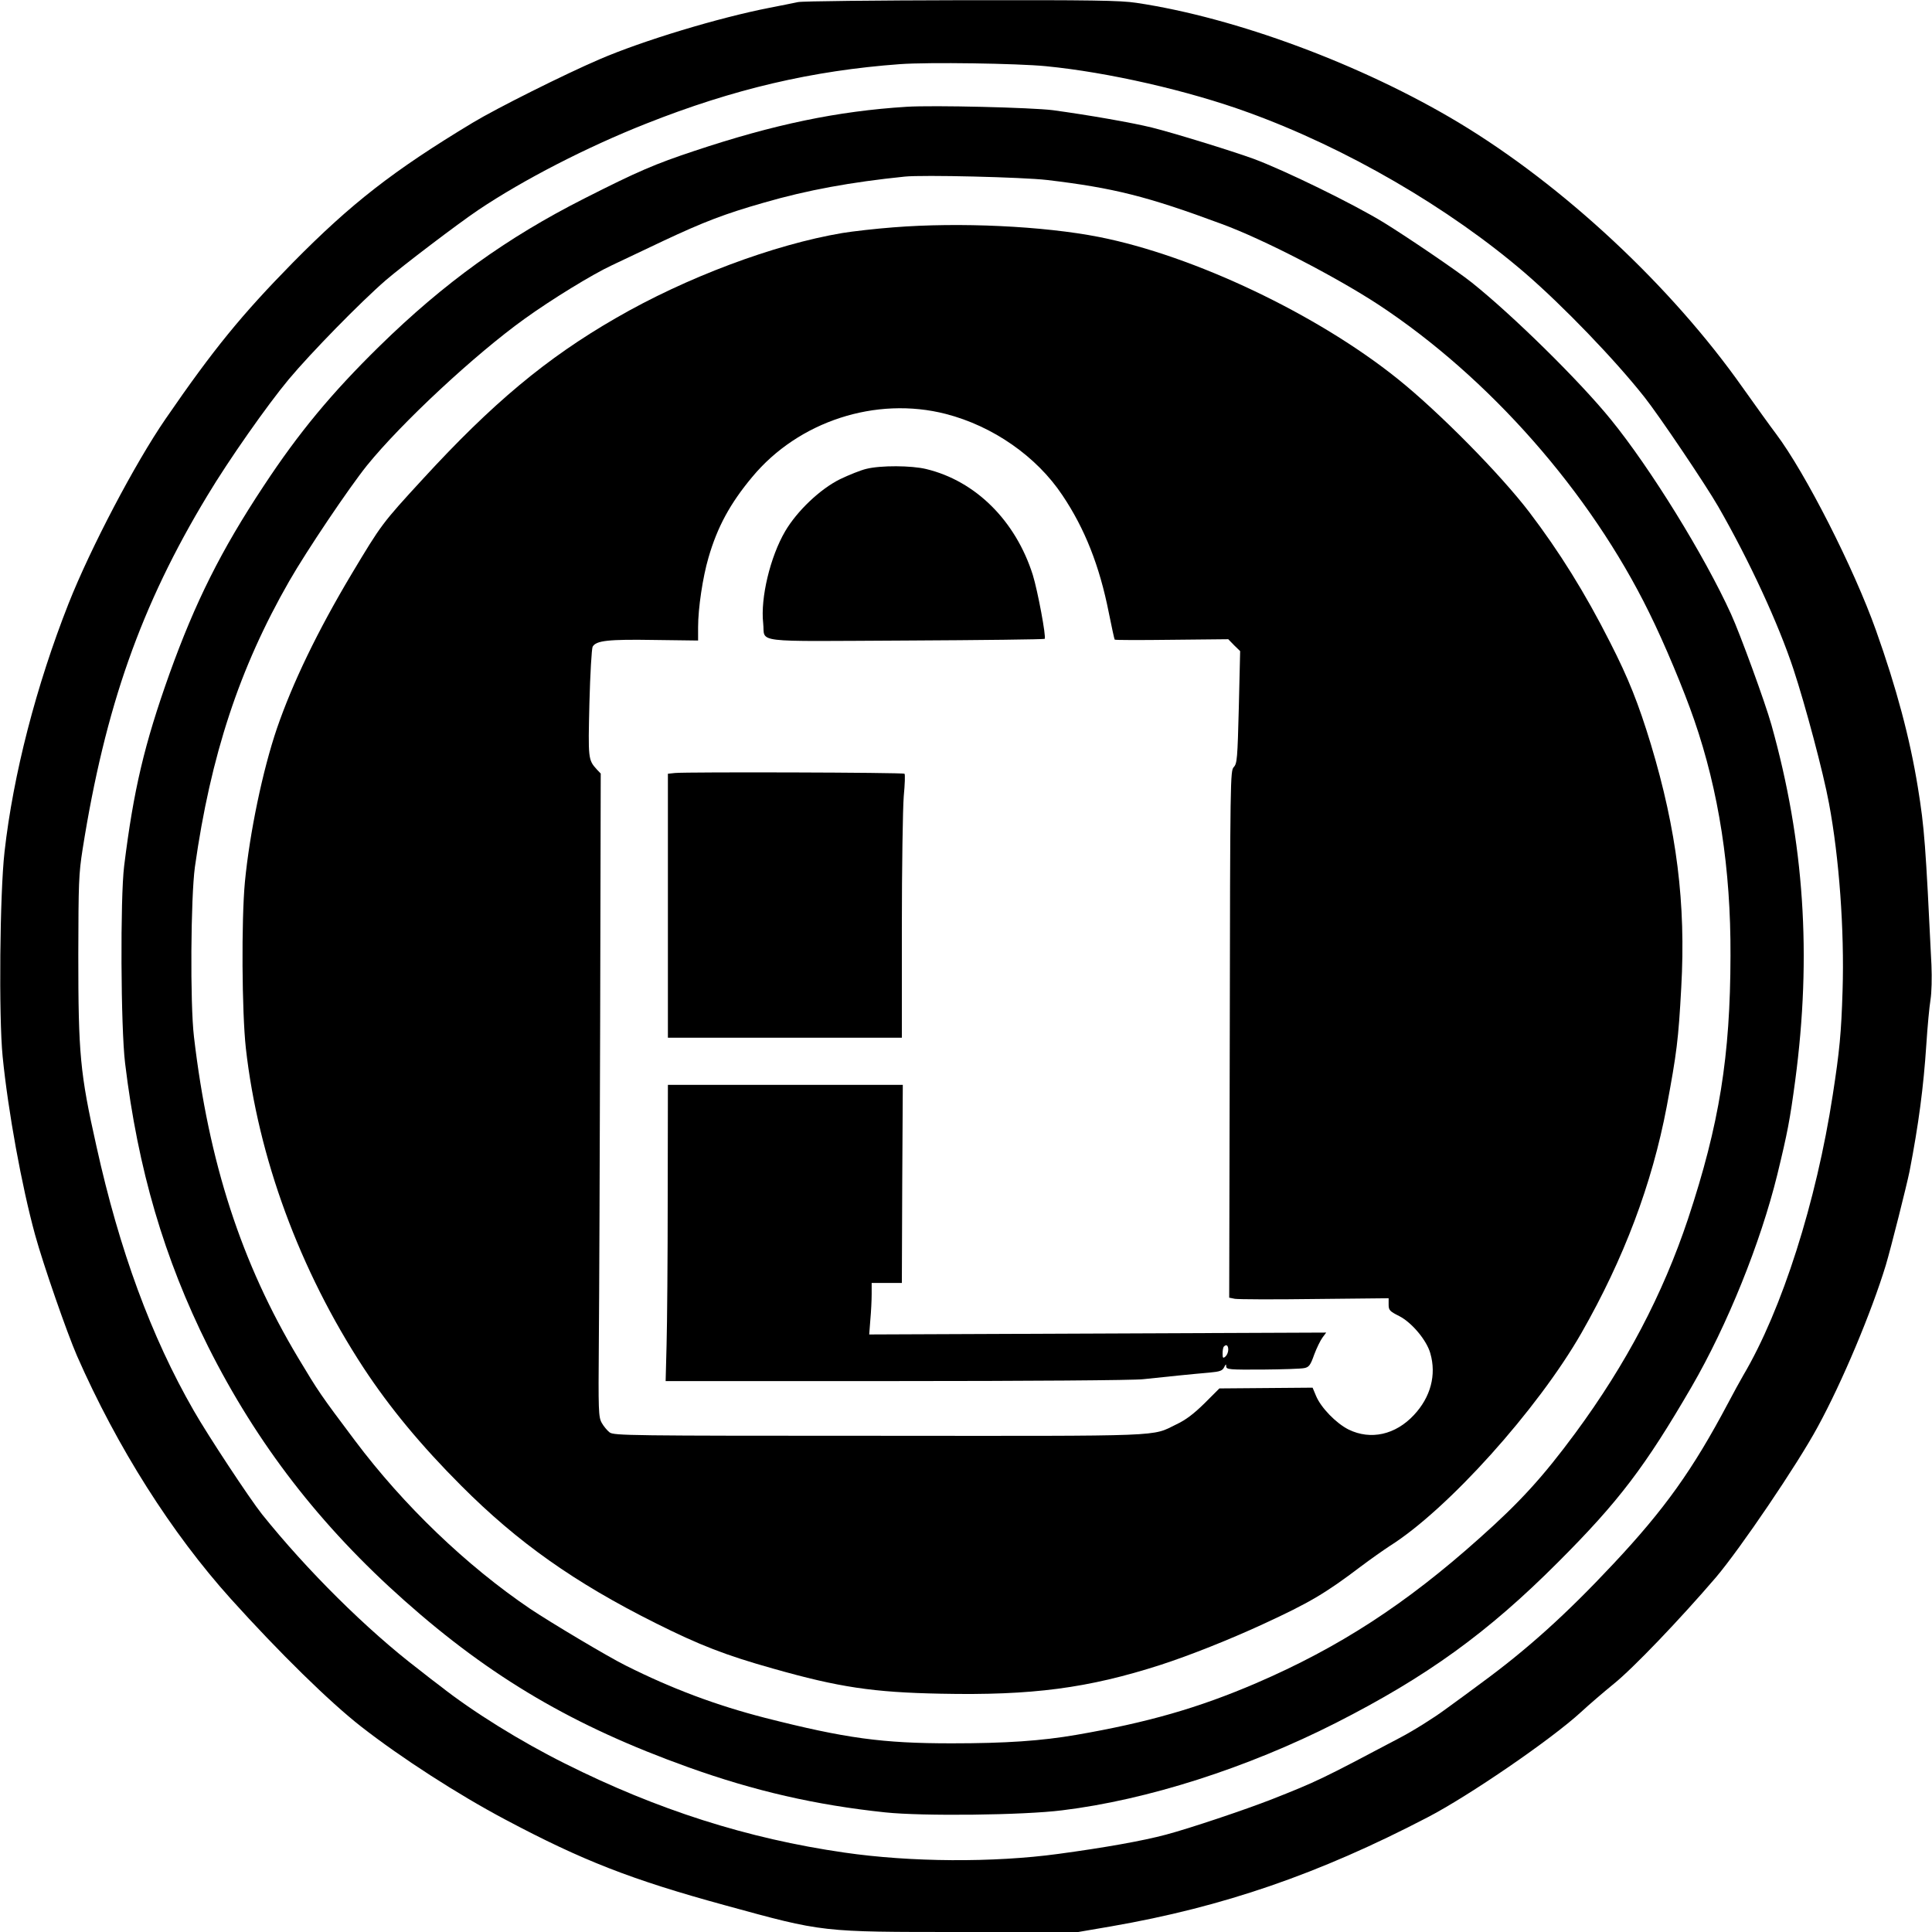<?xml version="1.0" standalone="no"?>
<!DOCTYPE svg PUBLIC "-//W3C//DTD SVG 20010904//EN"
 "http://www.w3.org/TR/2001/REC-SVG-20010904/DTD/svg10.dtd">
<svg version="1.0" xmlns="http://www.w3.org/2000/svg"
 width="1024pt" height="1024pt" viewBox="0 0 1024 1024"
 preserveAspectRatio="xMidYMid meet">

<g transform="translate(0,1024) scale(0.1,-0.1)"
fill="#000000" stroke="none">
<path d="M4230 10229 c-25 -5 -92 -19 -150 -30 -272 -53 -675 -175 -904 -274
-184 -79 -544 -259 -670 -335 -423 -255 -645 -429 -953 -741 -272 -277 -421
-459 -676 -830 -161 -234 -397 -683 -514 -979 -171 -434 -293 -905 -339 -1315
-25 -220 -31 -874 -10 -1085 29 -291 101 -686 172 -945 44 -160 169 -519 222
-641 214 -487 501 -939 816 -1289 256 -284 524 -547 691 -677 210 -164 512
-359 763 -492 408 -217 669 -319 1167 -455 522 -143 502 -141 1255 -141 l615
0 175 30 c593 103 1099 277 1675 577 222 115 660 416 815 559 41 38 119 105
173 149 101 81 351 342 542 565 128 151 431 597 539 797 131 240 285 608 361
857 28 94 110 420 126 498 48 249 74 445 89 673 6 94 16 200 22 236 6 37 8
117 5 185 -31 640 -37 725 -72 941 -42 259 -113 526 -222 832 -117 329 -374
835 -530 1042 -31 41 -110 151 -176 244 -379 538 -950 1071 -1507 1406 -512
307 -1178 555 -1707 634 -86 13 -234 15 -925 14 -459 -1 -843 -5 -868 -10z
m1315 -340 c328 -32 753 -129 1071 -245 519 -188 1066 -506 1469 -853 200
-173 474 -457 631 -656 77 -97 325 -465 391 -580 165 -287 320 -623 399 -863
63 -191 158 -547 188 -710 54 -287 82 -673 72 -992 -7 -227 -16 -320 -52 -553
-87 -567 -269 -1139 -474 -1486 -17 -29 -54 -97 -82 -150 -186 -351 -335 -560
-607 -850 -249 -266 -455 -452 -701 -632 -41 -31 -126 -93 -188 -138 -62 -46
-172 -115 -245 -153 -412 -218 -434 -229 -677 -325 -141 -55 -432 -153 -560
-187 -123 -33 -326 -69 -570 -102 -344 -47 -785 -44 -1135 7 -514 74 -992 227
-1479 471 -237 118 -491 276 -662 411 -23 17 -75 57 -115 89 -274 209 -593
526 -831 823 -65 82 -285 415 -361 548 -226 393 -394 850 -516 1402 -87 388
-96 489 -96 1015 1 382 2 426 23 560 119 751 309 1291 661 1873 114 190 317
479 431 616 118 141 379 408 515 526 91 78 379 297 490 372 240 161 577 334
888 457 466 185 884 282 1347 316 152 11 623 4 775 -11z"/>
<path d="M4805 9674 c-366 -23 -702 -93 -1125 -234 -210 -70 -297 -107 -583
-252 -411 -208 -743 -447 -1086 -783 -254 -249 -428 -459 -613 -740 -227 -343
-363 -616 -500 -997 -133 -373 -190 -614 -240 -1018 -21 -170 -18 -856 5
-1045 68 -563 207 -1035 440 -1502 259 -516 593 -949 1040 -1346 460 -409 898
-666 1503 -883 354 -127 677 -201 1046 -240 198 -21 733 -15 938 11 451 55
979 224 1450 463 482 245 805 478 1178 852 323 323 462 507 708 930 190 328
365 762 454 1124 54 222 67 290 95 499 88 662 48 1264 -126 1885 -33 118 -166
482 -214 587 -141 310 -427 773 -636 1030 -166 205 -522 555 -739 728 -75 60
-340 240 -465 317 -163 100 -530 279 -693 339 -116 42 -424 137 -537 165 -106
26 -334 66 -525 92 -111 14 -633 27 -775 18z m745 -388 c352 -42 529 -86 925
-233 221 -81 605 -280 830 -427 588 -387 1123 -995 1435 -1631 81 -163 185
-412 240 -572 130 -376 194 -789 192 -1248 -1 -534 -59 -894 -225 -1395 -134
-401 -328 -770 -597 -1135 -172 -233 -294 -367 -510 -559 -389 -348 -743 -578
-1182 -767 -307 -132 -577 -209 -953 -274 -185 -32 -374 -45 -661 -45 -367 0
-560 26 -989 135 -260 67 -493 154 -738 277 -93 46 -398 228 -507 301 -338
229 -671 548 -929 892 -184 245 -192 257 -300 437 -302 504 -475 1037 -553
1703 -21 177 -17 738 5 900 83 589 236 1055 500 1515 91 159 315 492 412 613
184 227 572 588 835 777 146 105 360 236 463 284 50 24 173 82 272 129 215
101 327 144 534 203 231 67 463 109 746 138 96 10 627 -3 755 -18z"/>
<path d="M4735 9035 c-93 -7 -215 -21 -270 -30 -363 -61 -830 -236 -1201 -451
-368 -212 -655 -452 -1023 -853 -217 -236 -219 -239 -379 -506 -179 -300 -311
-574 -394 -815 -76 -223 -145 -555 -170 -815 -19 -204 -16 -688 5 -880 65
-579 285 -1177 624 -1695 138 -210 305 -412 518 -625 299 -300 600 -513 1030
-728 234 -117 370 -170 623 -241 349 -99 530 -126 889 -133 483 -10 780 29
1165 153 154 50 363 133 543 216 245 113 330 163 516 304 53 40 123 89 155
110 308 194 784 724 1016 1129 225 394 374 789 452 1200 53 284 62 354 77 631
25 445 -24 834 -161 1289 -66 217 -119 350 -216 540 -134 265 -270 482 -428
690 -154 202 -479 531 -697 706 -428 344 -1082 654 -1584 753 -295 58 -740 79
-1090 51z m278 -989 c249 -64 481 -225 618 -431 119 -177 197 -375 246 -623
15 -75 29 -139 31 -142 2 -3 138 -3 303 -1 l299 3 31 -32 32 -31 -7 -297 c-7
-273 -9 -299 -27 -318 -18 -20 -19 -56 -21 -1416 l-3 -1396 30 -6 c17 -3 207
-4 423 -1 l392 4 0 -33 c0 -30 5 -36 57 -62 66 -34 145 -128 164 -197 33 -114
2 -232 -87 -327 -98 -105 -229 -134 -346 -77 -66 33 -147 116 -173 179 l-18
43 -247 -2 -247 -2 -79 -79 c-56 -55 -99 -88 -148 -111 -136 -66 -33 -62
-1576 -61 -1327 0 -1406 1 -1429 18 -13 10 -32 33 -42 51 -17 31 -18 64 -15
430 2 218 5 984 7 1703 l3 1308 -21 22 c-46 51 -46 56 -39 352 4 154 12 288
17 298 18 33 83 40 327 36 l232 -3 0 70 c0 102 25 267 55 369 47 163 115 288
232 428 245 295 656 429 1026 334z"/>
<path d="M4592 7755 c-30 -7 -92 -32 -140 -55 -105 -52 -227 -168 -290 -275
-80 -136 -132 -355 -117 -488 12 -107 -76 -96 756 -92 402 2 733 6 736 9 9 9
-37 255 -63 339 -91 287 -303 498 -565 561 -78 19 -241 20 -317 1z"/>
<path d="M3578 6143 l-38 -4 0 -700 0 -699 620 0 620 0 0 583 c0 320 5 633 10
696 6 63 8 117 4 120 -6 7 -1157 10 -1216 4z"/>
<path d="M3539 3898 c0 -326 -3 -680 -6 -785 l-5 -193 1224 0 c682 0 1261 4
1308 10 111 12 268 28 351 35 55 5 68 10 77 28 9 18 11 19 11 5 1 -17 17 -18
194 -17 105 1 205 4 221 8 24 5 32 16 51 70 13 35 33 76 44 91 l20 27 -1211
-5 -1211 -5 6 78 c4 43 7 104 7 137 l0 58 80 0 80 0 2 525 3 525 -622 0 -623
0 -1 -592z m2971 -812 c0 -13 -7 -29 -15 -36 -13 -11 -15 -8 -15 17 0 16 3 33
7 36 13 14 23 6 23 -17z"/>
</g>
</svg>
